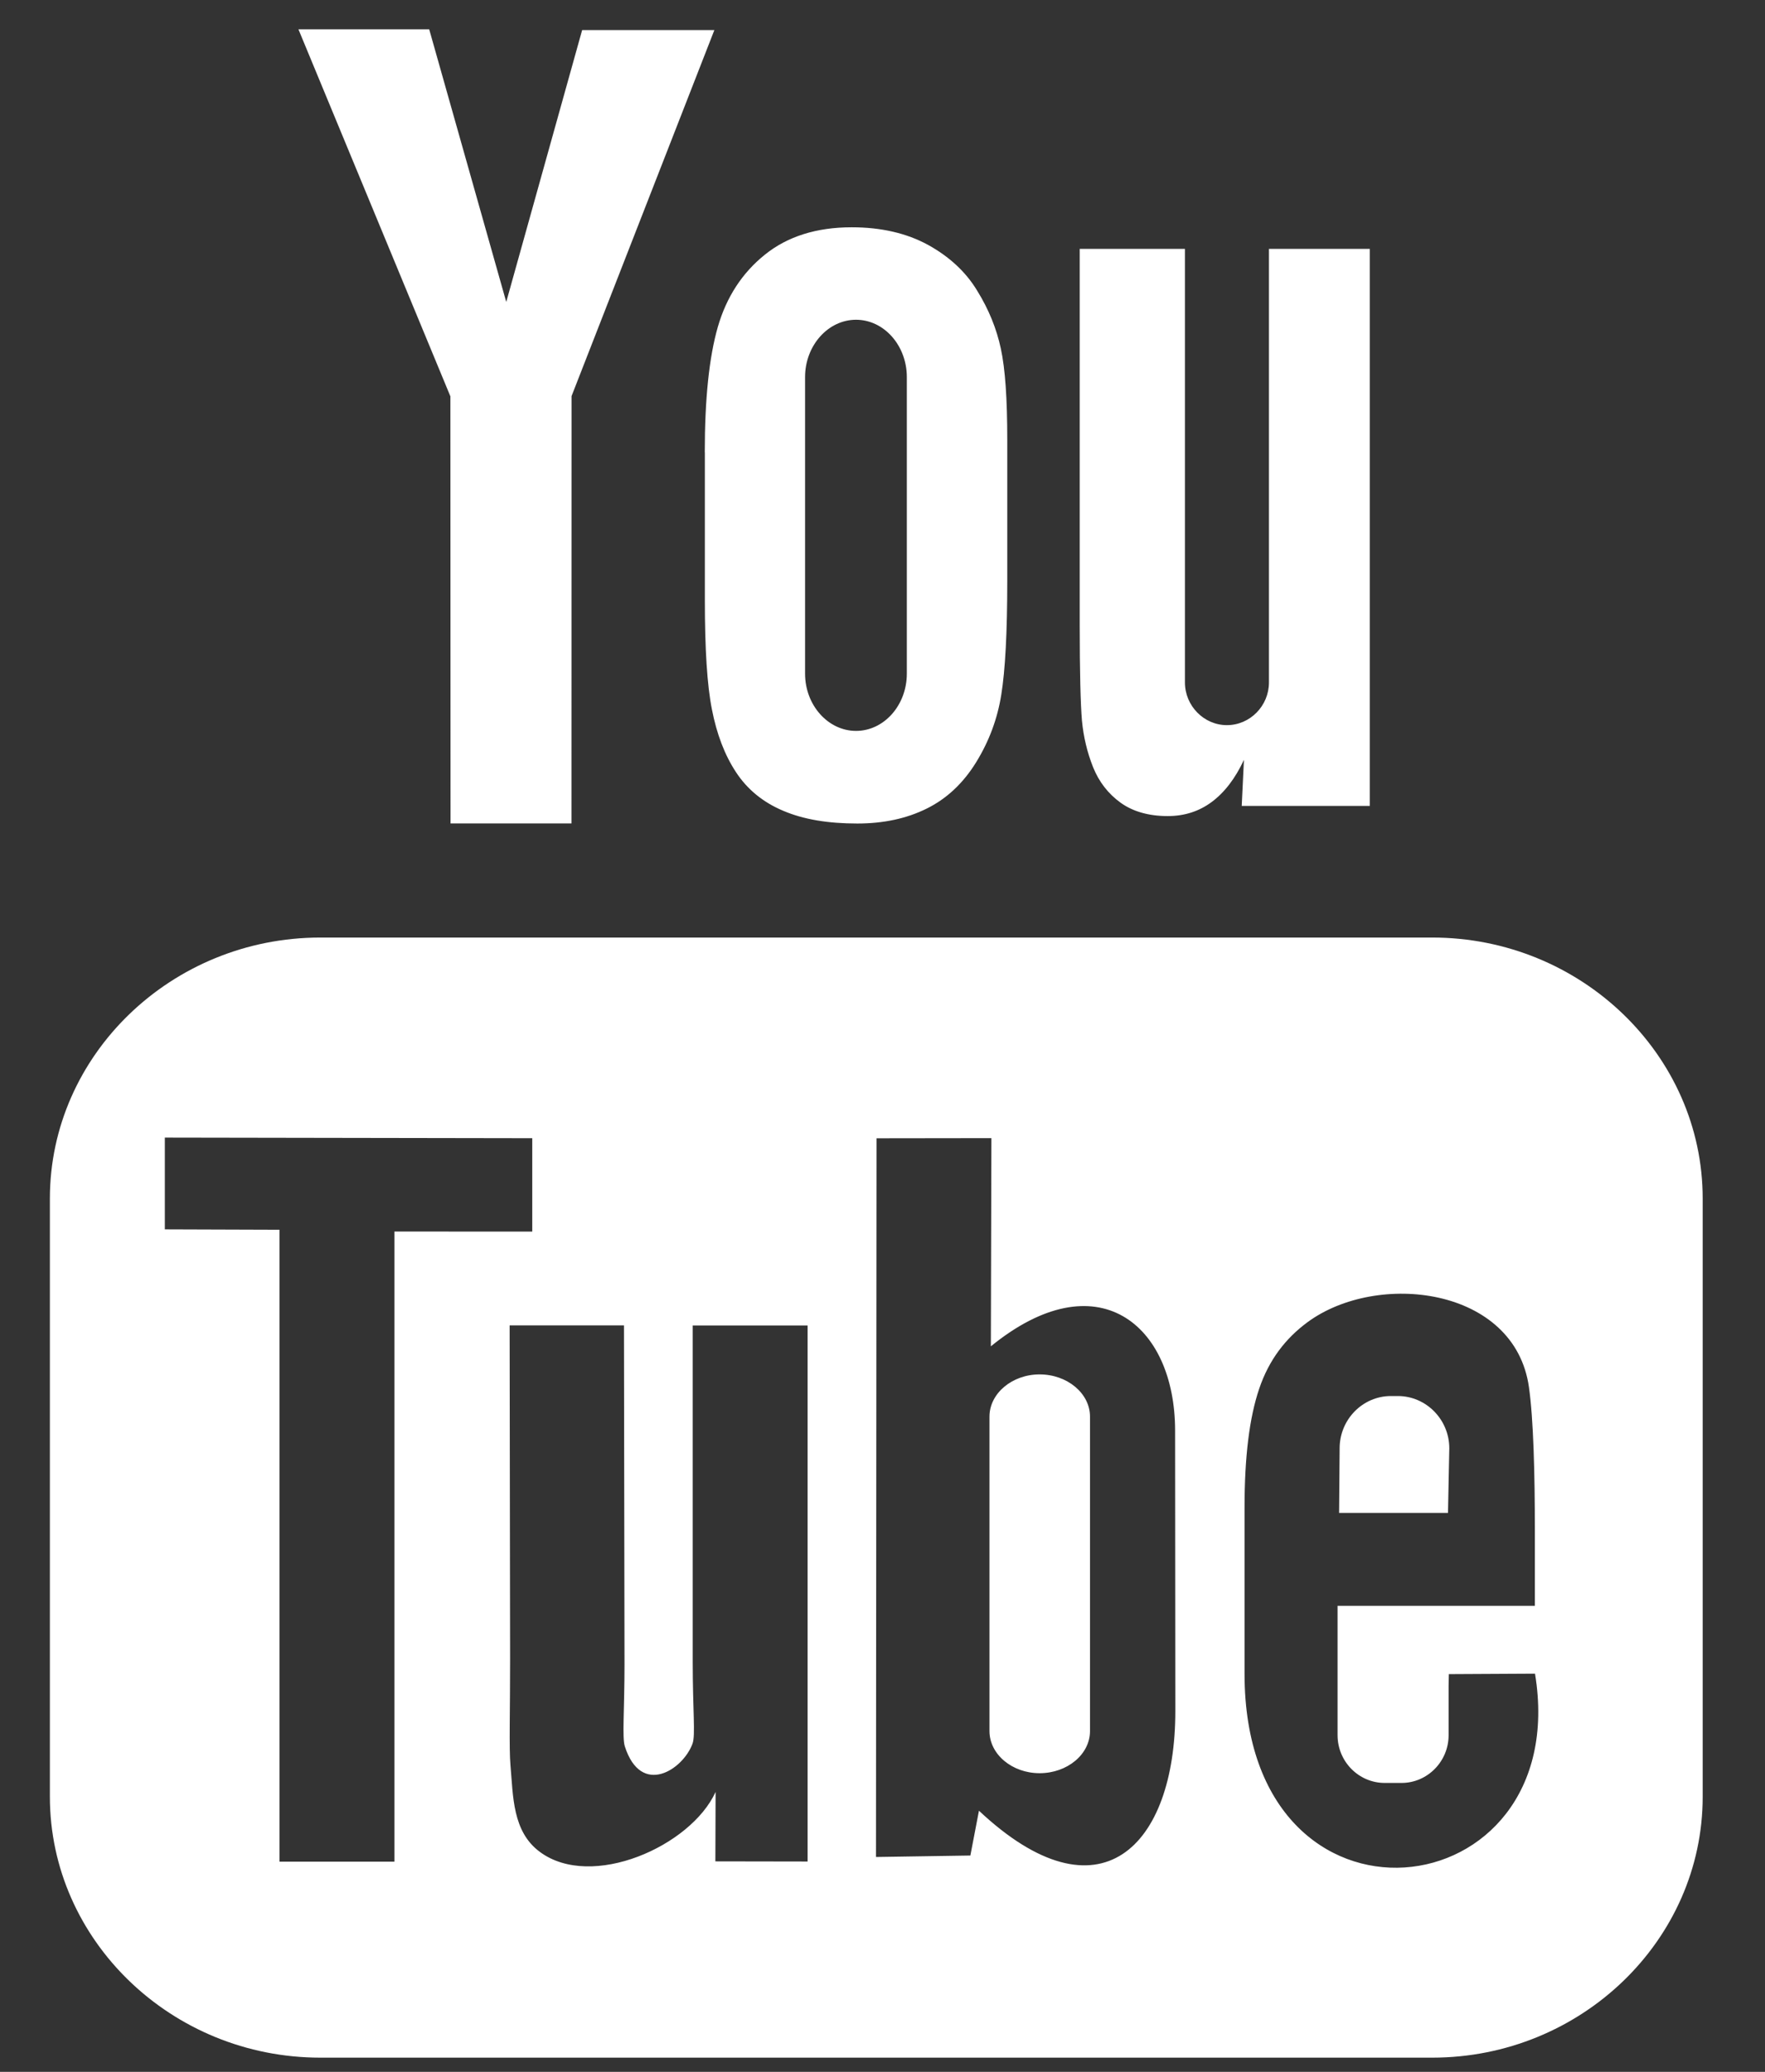 <svg width="23" height="27" viewBox="0 0 23 27" fill="none" xmlns="http://www.w3.org/2000/svg">
<rect x="0" y="0" width="23" height="27" fill="#333333" stroke="none"/>
<path d="M18.869 19.717H17.45L17.457 18.874C17.457 18.499 17.757 18.193 18.125 18.193H18.216C18.584 18.193 18.886 18.499 18.886 18.874L18.869 19.717ZM13.547 17.911C13.189 17.911 12.894 18.159 12.894 18.461V22.559C12.894 22.862 13.189 23.108 13.547 23.108C13.909 23.108 14.204 22.862 14.204 22.559V18.461C14.204 18.159 13.909 17.911 13.547 17.911ZM22.188 15.619V23.415C22.188 25.285 20.603 26.815 18.664 26.815H4.174C2.235 26.815 0.65 25.284 0.65 23.415V15.619C0.65 13.749 2.235 12.218 4.174 12.218H18.664C20.602 12.218 22.188 13.749 22.188 15.619ZM5.14 24.261L5.14 16.049L6.936 16.05V14.833L2.148 14.825V16.021L3.642 16.026V24.261H5.14V24.261ZM10.525 17.273H9.027V21.658C9.027 22.292 9.064 22.61 9.025 22.721C8.903 23.061 8.355 23.422 8.142 22.758C8.106 22.642 8.138 22.291 8.138 21.688L8.131 17.272H6.641L6.647 21.618C6.648 22.284 6.632 22.781 6.652 23.007C6.688 23.405 6.675 23.87 7.037 24.135C7.71 24.632 9.002 24.061 9.325 23.352L9.322 24.257L10.524 24.259V17.273H10.525ZM15.316 22.294L15.313 18.644C15.312 17.253 14.294 16.42 12.912 17.545L12.919 14.832L11.422 14.834L11.415 24.2L12.645 24.181L12.757 23.597C14.33 25.074 15.318 24.063 15.316 22.294ZM20.003 21.811L18.88 21.817C18.88 21.862 18.878 21.915 18.877 21.972V22.613C18.877 22.956 18.6 23.235 18.264 23.235H18.044C17.706 23.235 17.43 22.956 17.43 22.613V22.542V21.837V20.927H20.001V19.937C20.001 19.214 19.983 18.491 19.924 18.078C19.74 16.769 17.945 16.562 17.038 17.231C16.753 17.441 16.536 17.721 16.409 18.097C16.281 18.473 16.218 18.987 16.218 19.64V21.816C16.219 25.433 20.515 24.922 20.003 21.811ZM14.243 9.995C14.32 10.188 14.44 10.343 14.603 10.461C14.763 10.576 14.97 10.635 15.216 10.635C15.432 10.635 15.623 10.575 15.789 10.452C15.955 10.329 16.096 10.147 16.21 9.902L16.181 10.503H17.85V3.243H16.536V8.893C16.536 9.199 16.289 9.45 15.988 9.45C15.689 9.45 15.441 9.199 15.441 8.893V3.243H14.07V8.14C14.07 8.764 14.081 9.179 14.099 9.391C14.119 9.6 14.166 9.801 14.243 9.995ZM9.184 5.895C9.184 5.198 9.241 4.654 9.354 4.261C9.467 3.87 9.672 3.556 9.967 3.319C10.262 3.081 10.641 2.962 11.099 2.962C11.485 2.962 11.816 3.04 12.093 3.191C12.37 3.344 12.585 3.542 12.733 3.787C12.885 4.032 12.987 4.285 13.042 4.543C13.099 4.805 13.126 5.2 13.126 5.732V7.568C13.126 8.242 13.099 8.737 13.048 9.052C12.998 9.367 12.889 9.66 12.72 9.934C12.553 10.205 12.338 10.408 12.077 10.537C11.813 10.668 11.512 10.732 11.171 10.732C10.791 10.732 10.47 10.679 10.206 10.566C9.942 10.455 9.737 10.286 9.591 10.063C9.443 9.839 9.34 9.566 9.278 9.249C9.214 8.931 9.185 8.454 9.185 7.817V5.895H9.184ZM10.491 8.779C10.491 9.19 10.791 9.525 11.155 9.525C11.52 9.525 11.817 9.19 11.817 8.779V4.914C11.817 4.503 11.52 4.167 11.155 4.167C10.791 4.167 10.491 4.503 10.491 4.914V8.779ZM5.871 10.731H7.447L7.448 5.162L9.309 0.392H7.586L6.597 3.935L5.593 0.382H3.889L5.869 5.165L5.871 10.731Z" fill="white"/>
</svg>
